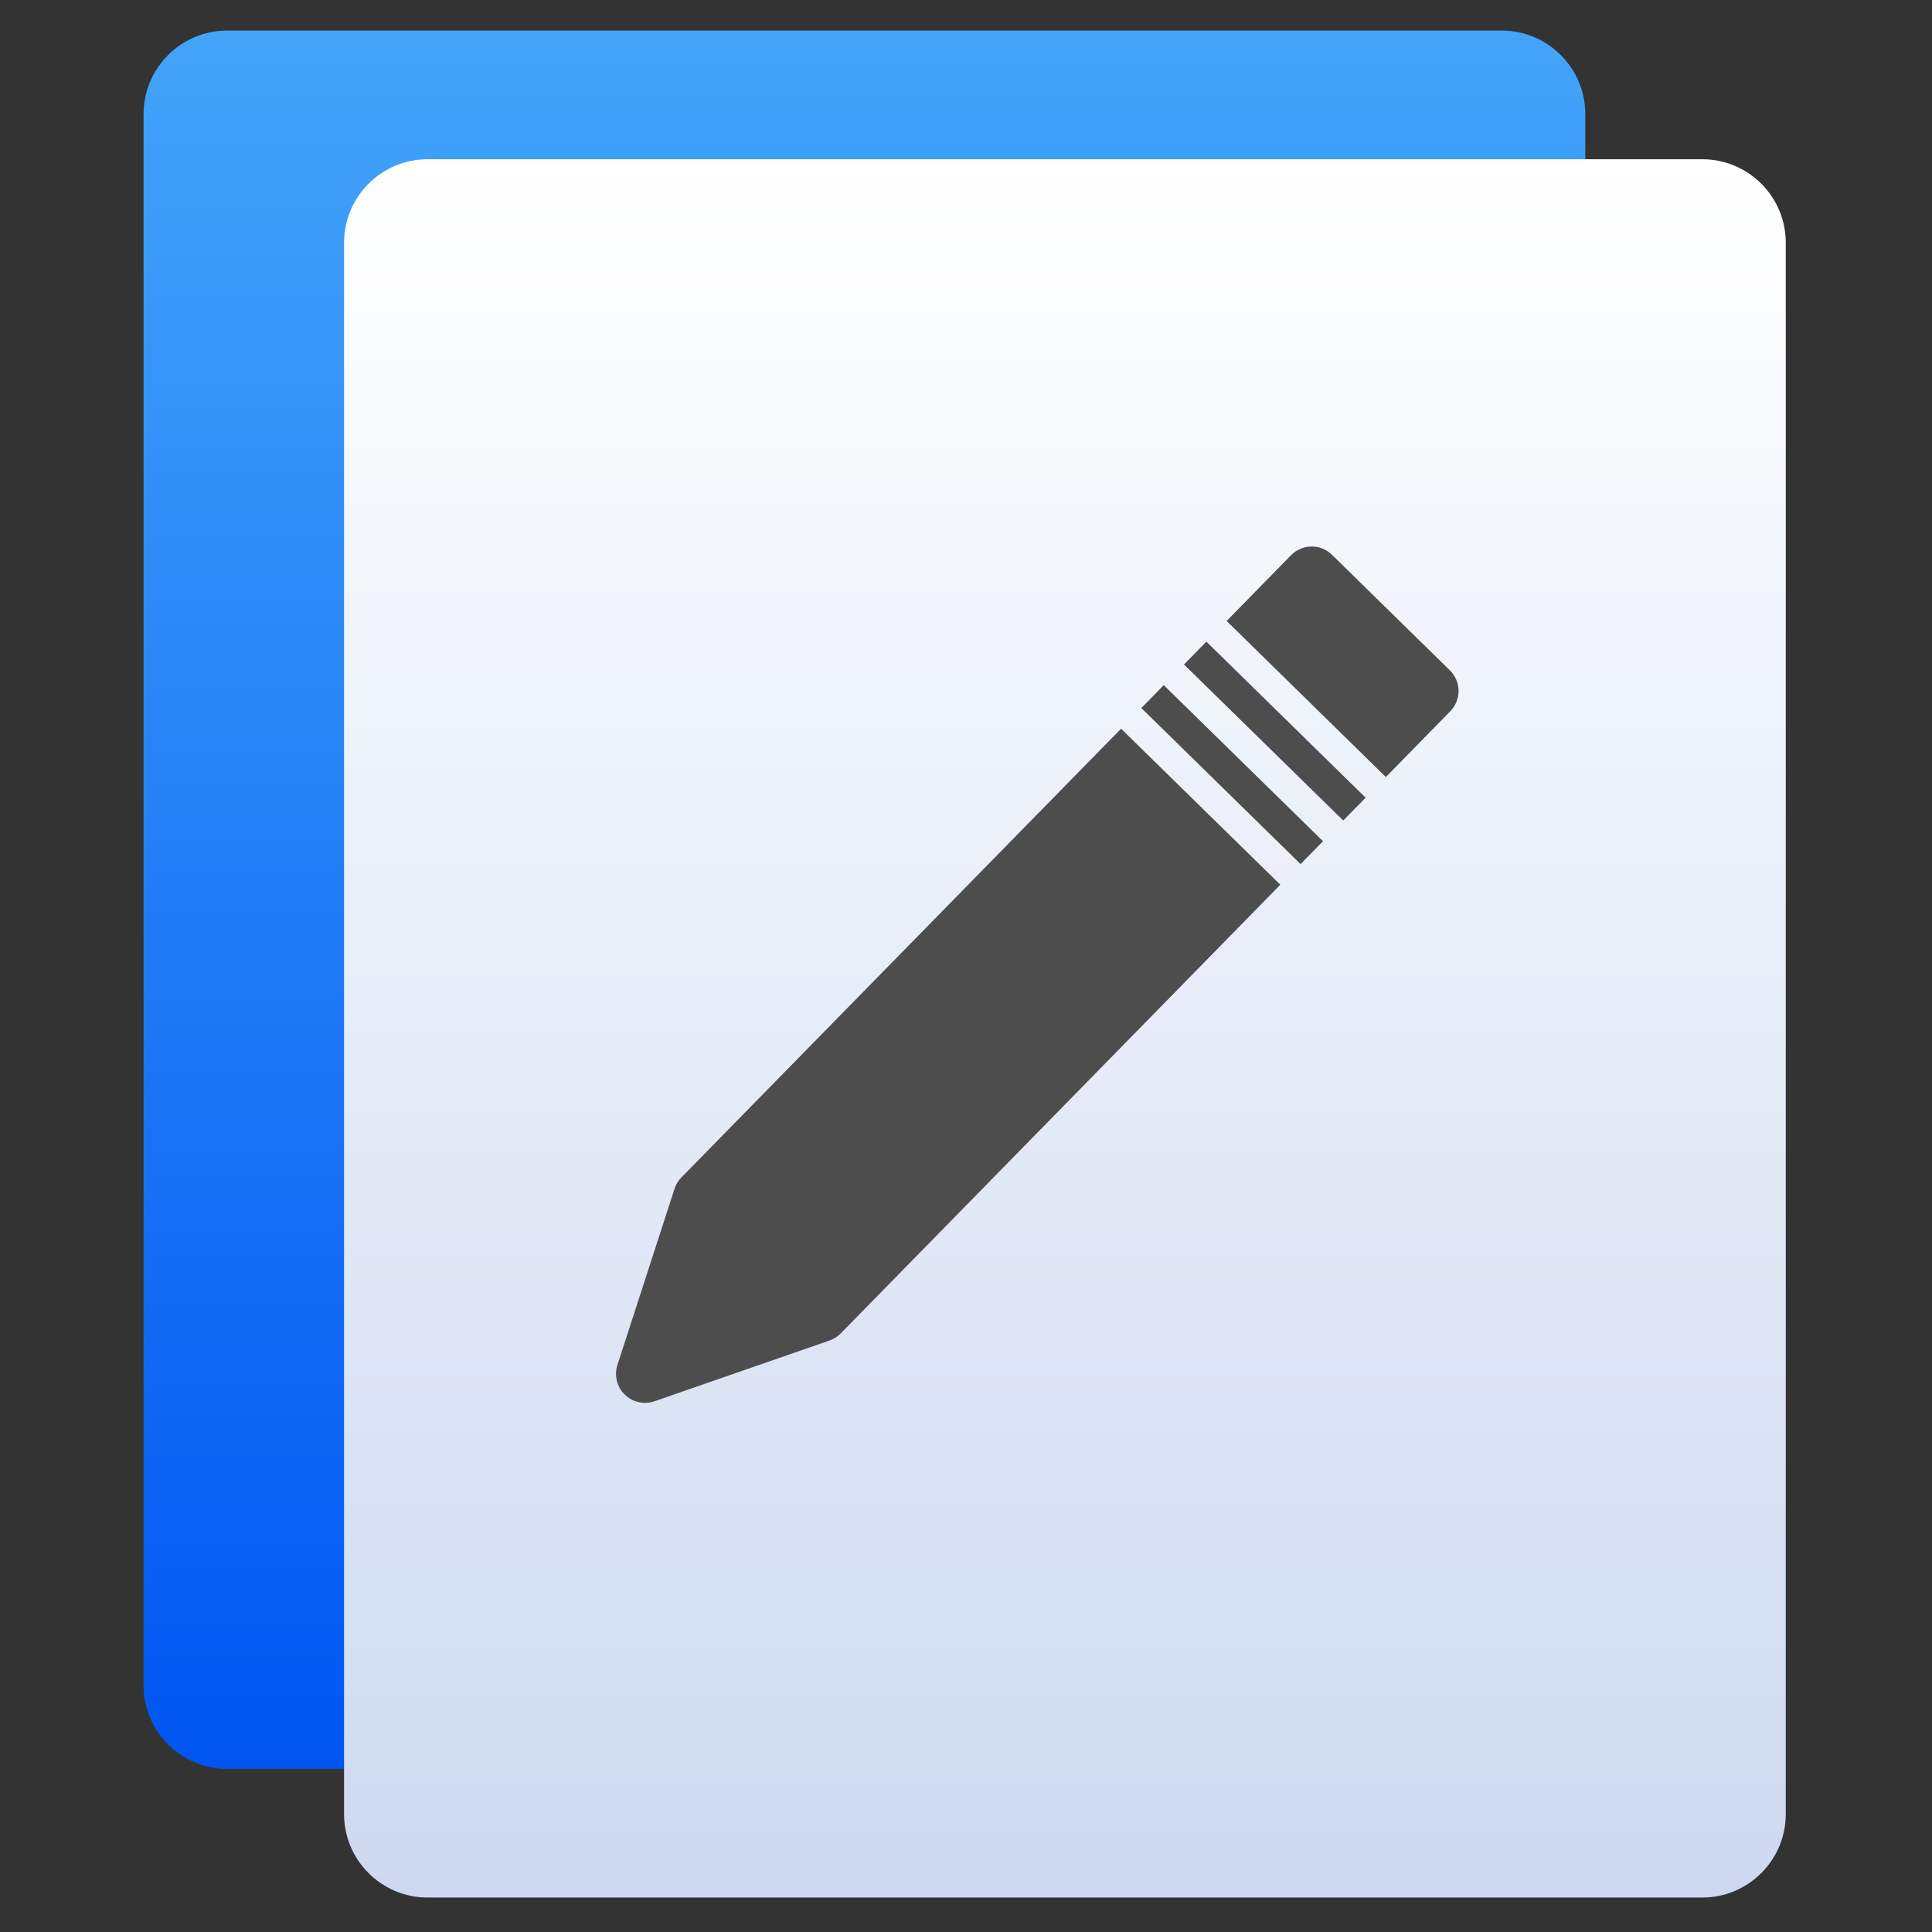 <svg style="clip-rule:evenodd;fill-rule:evenodd;stroke-linejoin:round;stroke-miterlimit:2" version="1.1" viewBox="0 0 48 48" xmlns="http://www.w3.org/2000/svg">
 <rect x="0" y="0" width="48" height="48" fill="#333333" stroke="none"/>
 <path d="m39.386 2.835c0-1.145-0.93-2.075-2.075-2.075h-31.669c-1.145 0-2.075 0.93-2.075 2.075v39.038c0 1.145 0.93 2.075 2.075 2.075h31.669c1.145 0 2.075-0.93 2.075-2.075v-39.038z" style="fill:url(#_Linear1)"/>
 <path d="m44.367 6.031c0-1.145-0.93-2.075-2.075-2.075h-31.669c-1.145 0-2.075 0.93-2.075 2.075v39.038c0 1.145 0.93 2.075 2.075 2.075h31.669c1.145 0 2.075-0.93 2.075-2.075v-39.038z" style="fill:url(#_Linear2)"/>
 <path d="m27.853 18.104l-10.923 11.148c-0.078 0.079-0.136 0.175-0.171 0.281l-1.419 4.379c-0.084 0.26-0.014 0.545 0.181 0.736 0.138 0.135 0.323 0.207 0.51 0.205 0.077-1e-3 0.154-0.013 0.229-0.039l4.349-1.509c0.105-0.037 0.2-0.097 0.278-0.176l10.922-11.148-3.956-3.877zm0.503-0.513l3.956 3.877 0.558-0.568-3.957-3.878-0.557 0.569zm1.06-1.082l3.957 3.877 0.555-0.568-3.956-3.877-0.556 0.568zm6.606 0.146l-2.929-2.872c-0.136-0.133-0.321-0.207-0.511-0.205s-0.372 0.079-0.506 0.215l-1.601 1.635 3.956 3.877 1.601-1.634c0.278-0.283 0.274-0.738-0.01-1.016z" style="fill-rule:nonzero;fill:#4d4d4d"/>
 <defs>
  <linearGradient id="_Linear1" x2="1" gradientTransform="matrix(-.116 -43.188 43.188 -.116 49.123 43.86)" gradientUnits="userSpaceOnUse">
   <stop style="stop-color:#0055f2" offset="0"/>
   <stop style="stop-color:#42a5f9" offset="1"/>
  </linearGradient>
  <linearGradient id="_Linear2" x2="1" gradientTransform="matrix(-.116 -43.188 43.188 -.116 192.133 46.684)" gradientUnits="userSpaceOnUse">
   <stop style="stop-color:#cdd9f0" offset="0"/>
   <stop style="stop-color:#fff" offset="1"/>
  </linearGradient>
 </defs>
</svg>
